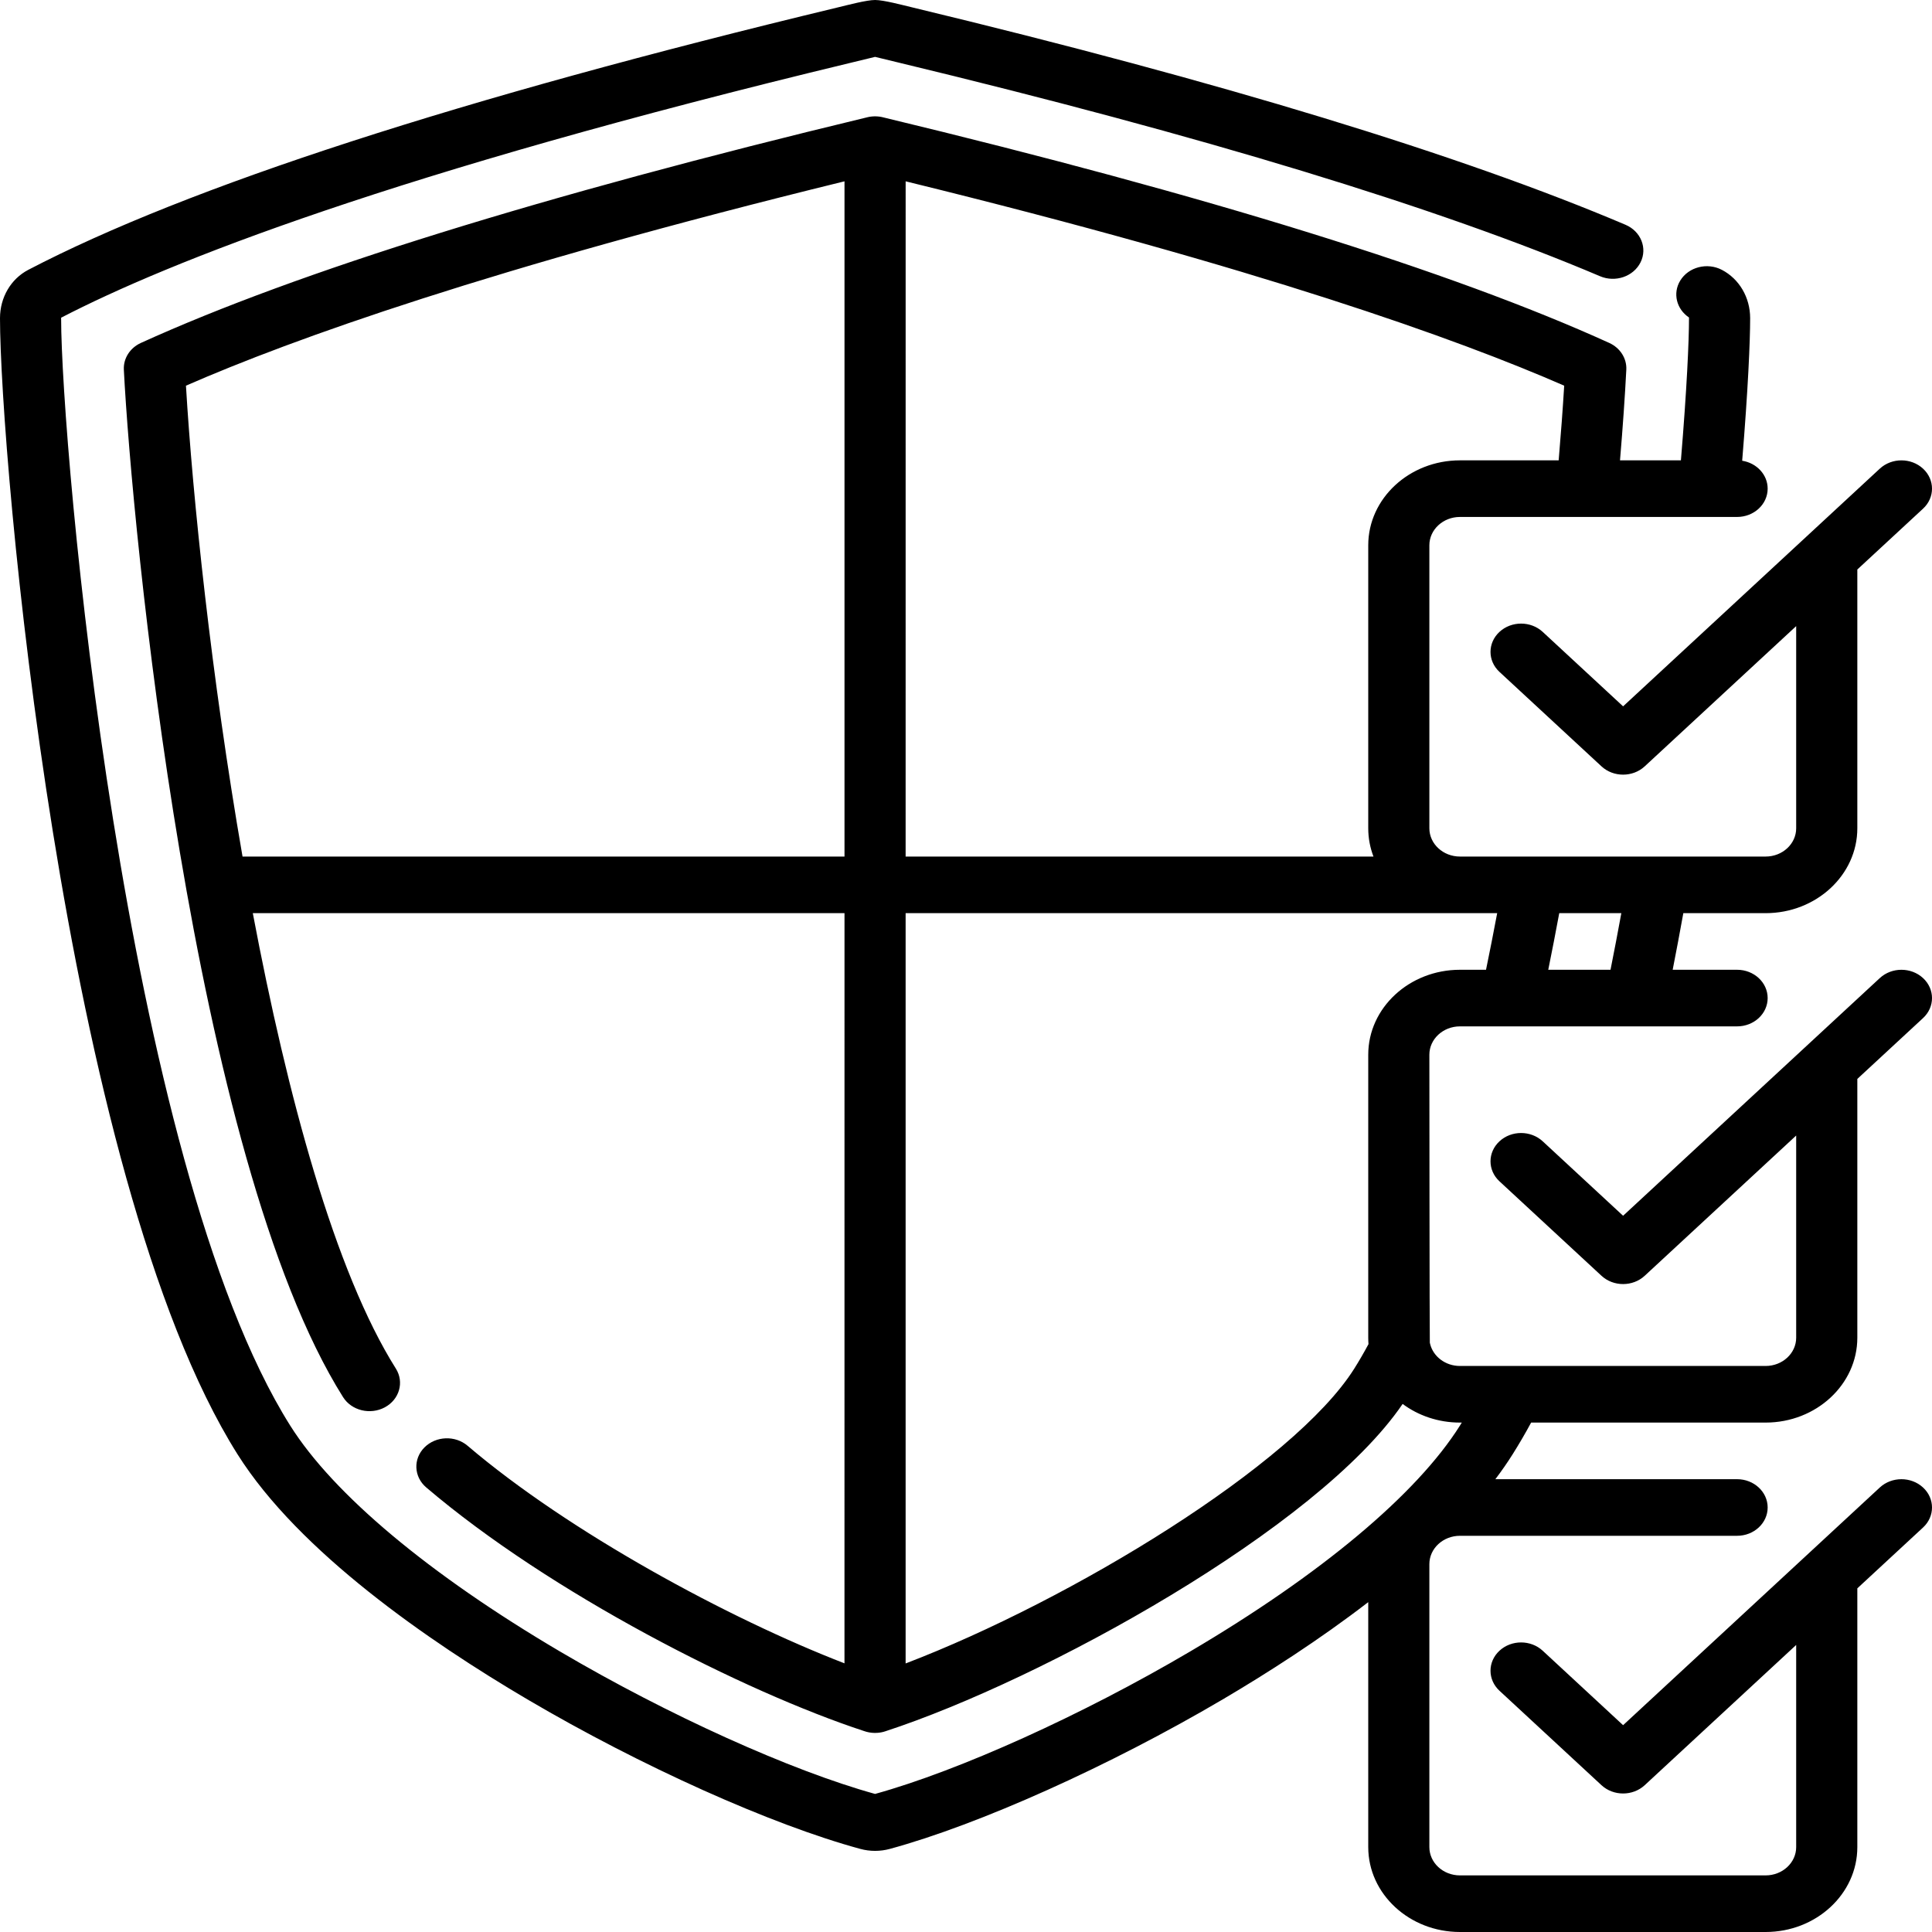 <svg width="80" height="80" viewBox="0 0 80 80" fill="none" xmlns="http://www.w3.org/2000/svg">
<path d="M73.11 80H60.453C58.359 80 56.656 78.423 56.656 76.484V66.341C54.637 67.896 52.496 69.269 50.631 70.368C45.945 73.127 40.534 75.557 36.847 76.559C36.447 76.668 36.023 76.668 35.623 76.559C31.935 75.557 26.525 73.127 21.839 70.368C17.769 67.971 12.381 64.263 9.831 60.212C2.561 48.664 0 18.723 0 13.177C0 12.318 0.448 11.551 1.17 11.174C7.773 7.728 19.039 4.074 34.654 0.316C35.119 0.204 35.884 0 36.235 0C36.586 0 37.351 0.204 37.816 0.316C50.566 3.385 60.489 6.41 67.31 9.308C67.945 9.578 68.224 10.274 67.932 10.862C67.64 11.45 66.889 11.708 66.254 11.438C59.568 8.598 49.785 5.619 37.179 2.584C36.764 2.484 36.445 2.407 36.235 2.355C36.024 2.408 35.706 2.484 35.291 2.584C16.276 7.161 6.988 10.849 2.533 13.154C2.532 13.161 2.531 13.169 2.531 13.177C2.531 18.4 5.115 48.067 12.018 59.032C13.808 61.876 17.779 65.199 23.197 68.39C27.657 71.016 32.758 73.321 36.235 74.283C39.712 73.321 44.813 71.016 49.272 68.39C54.691 65.199 58.661 61.876 60.452 59.032C60.478 58.99 60.504 58.949 60.53 58.906H60.453C59.556 58.906 58.73 58.617 58.08 58.134C54.566 63.293 43.168 69.562 36.666 71.687C36.566 71.721 36.459 71.743 36.349 71.752C36.348 71.752 36.348 71.752 36.347 71.752C36.308 71.756 36.27 71.757 36.23 71.757C36.229 71.757 36.229 71.757 36.228 71.757C36.068 71.756 35.916 71.728 35.775 71.678C30.808 70.048 22.782 65.968 17.649 61.591C17.134 61.153 17.101 60.411 17.575 59.935C18.049 59.459 18.849 59.428 19.363 59.867C23.563 63.447 30.183 67.027 34.968 68.875L34.969 37.812H10.468C11.898 45.385 13.867 52.661 16.392 56.671C16.744 57.23 16.54 57.948 15.936 58.274C15.332 58.599 14.557 58.411 14.205 57.851C7.958 47.928 5.456 21.769 5.128 15.307C5.105 14.841 5.382 14.406 5.834 14.2C12.344 11.239 22.455 8.097 35.889 4.862C35.989 4.835 36.095 4.82 36.203 4.818H36.206H36.206C36.225 4.818 36.245 4.818 36.263 4.818H36.266C36.375 4.82 36.481 4.835 36.581 4.862C50.015 8.097 60.126 11.239 66.636 14.2C67.088 14.406 67.365 14.841 67.342 15.307C67.286 16.401 67.197 17.681 67.081 19.062H69.603C69.848 16.117 69.938 14.114 69.938 13.177C69.938 13.165 69.938 13.154 69.936 13.145C69.42 12.8 69.255 12.144 69.575 11.619C69.918 11.056 70.69 10.856 71.299 11.174C72.021 11.551 72.47 12.318 72.47 13.176C72.47 14.139 72.381 16.153 72.14 19.078C72.739 19.172 73.195 19.654 73.195 20.234C73.195 20.881 72.628 21.406 71.929 21.406H60.453C59.755 21.406 59.187 21.932 59.187 22.578V34.297C59.187 34.943 59.755 35.468 60.453 35.468H73.111C73.808 35.468 74.376 34.943 74.376 34.297V25.926L68.104 31.733C67.609 32.191 66.808 32.191 66.314 31.733L62.09 27.822C61.595 27.364 61.595 26.623 62.09 26.165C62.584 25.708 63.385 25.707 63.88 26.165L67.209 29.248L77.839 19.406C78.334 18.948 79.135 18.948 79.629 19.406C80.124 19.863 80.124 20.605 79.629 21.063L76.908 23.582V34.297C76.908 36.235 75.204 37.812 73.111 37.812H69.703C69.56 38.607 69.412 39.39 69.262 40.156H71.929C72.628 40.156 73.195 40.681 73.195 41.328C73.195 41.975 72.628 42.5 71.929 42.5H60.453C59.755 42.5 59.187 43.026 59.187 43.672C59.187 43.672 59.194 55.528 59.206 55.594C59.211 55.613 59.215 55.633 59.219 55.652C59.348 56.173 59.852 56.562 60.453 56.562H73.111C73.808 56.562 74.376 56.037 74.376 55.391V47.02L68.104 52.827C67.609 53.285 66.808 53.285 66.314 52.827L62.09 48.916C61.595 48.458 61.595 47.717 62.09 47.259C62.584 46.801 63.385 46.801 63.88 47.259L67.209 50.342L77.839 40.5C78.334 40.042 79.135 40.042 79.629 40.5C80.124 40.957 80.124 41.699 79.629 42.157L76.908 44.676V55.391C76.908 57.329 75.204 58.906 73.111 58.906H63.401C63.151 59.368 62.895 59.805 62.639 60.212C62.42 60.561 62.179 60.907 61.92 61.25H71.929C72.628 61.25 73.195 61.775 73.195 62.422C73.195 63.069 72.628 63.594 71.929 63.594H60.453C59.755 63.594 59.187 64.12 59.187 64.766V76.484C59.187 77.131 59.755 77.656 60.453 77.656H73.111C73.808 77.656 74.376 77.131 74.376 76.484V68.114L68.104 73.921C67.609 74.379 66.808 74.379 66.314 73.921L62.09 70.01C61.595 69.552 61.595 68.81 62.09 68.353C62.584 67.895 63.385 67.895 63.88 68.353L67.209 71.436L77.839 61.594C78.334 61.136 79.135 61.136 79.629 61.594C80.124 62.051 80.124 62.793 79.629 63.251L76.908 65.77V76.485C76.908 78.423 75.204 80 73.11 80ZM37.5 37.812L37.5 68.88C44.371 66.252 53.571 60.653 56.078 56.671C56.274 56.359 56.472 56.019 56.666 55.658C56.659 55.57 56.656 55.48 56.656 55.391V43.672C56.656 41.733 58.359 40.156 60.453 40.156H61.533C61.69 39.394 61.845 38.61 61.995 37.812H37.5ZM64.11 40.156H66.688C66.841 39.391 66.99 38.608 67.136 37.812H64.565C64.417 38.609 64.265 39.392 64.11 40.156ZM37.5 35.469H56.873C56.732 35.102 56.656 34.707 56.656 34.297V22.578C56.656 20.64 58.359 19.062 60.453 19.062H64.541C64.636 17.952 64.713 16.906 64.77 15.97C60.339 14.033 52.151 11.1 37.501 7.508L37.5 35.469ZM10.043 35.469H34.969L34.969 7.508C20.319 11.1 12.13 14.033 7.7 15.97C7.976 20.605 8.752 28.031 10.043 35.469ZM70.055 13.215C70.055 13.215 70.056 13.216 70.056 13.216C70.056 13.216 70.055 13.215 70.055 13.215Z" fill="black"/>
</svg>
